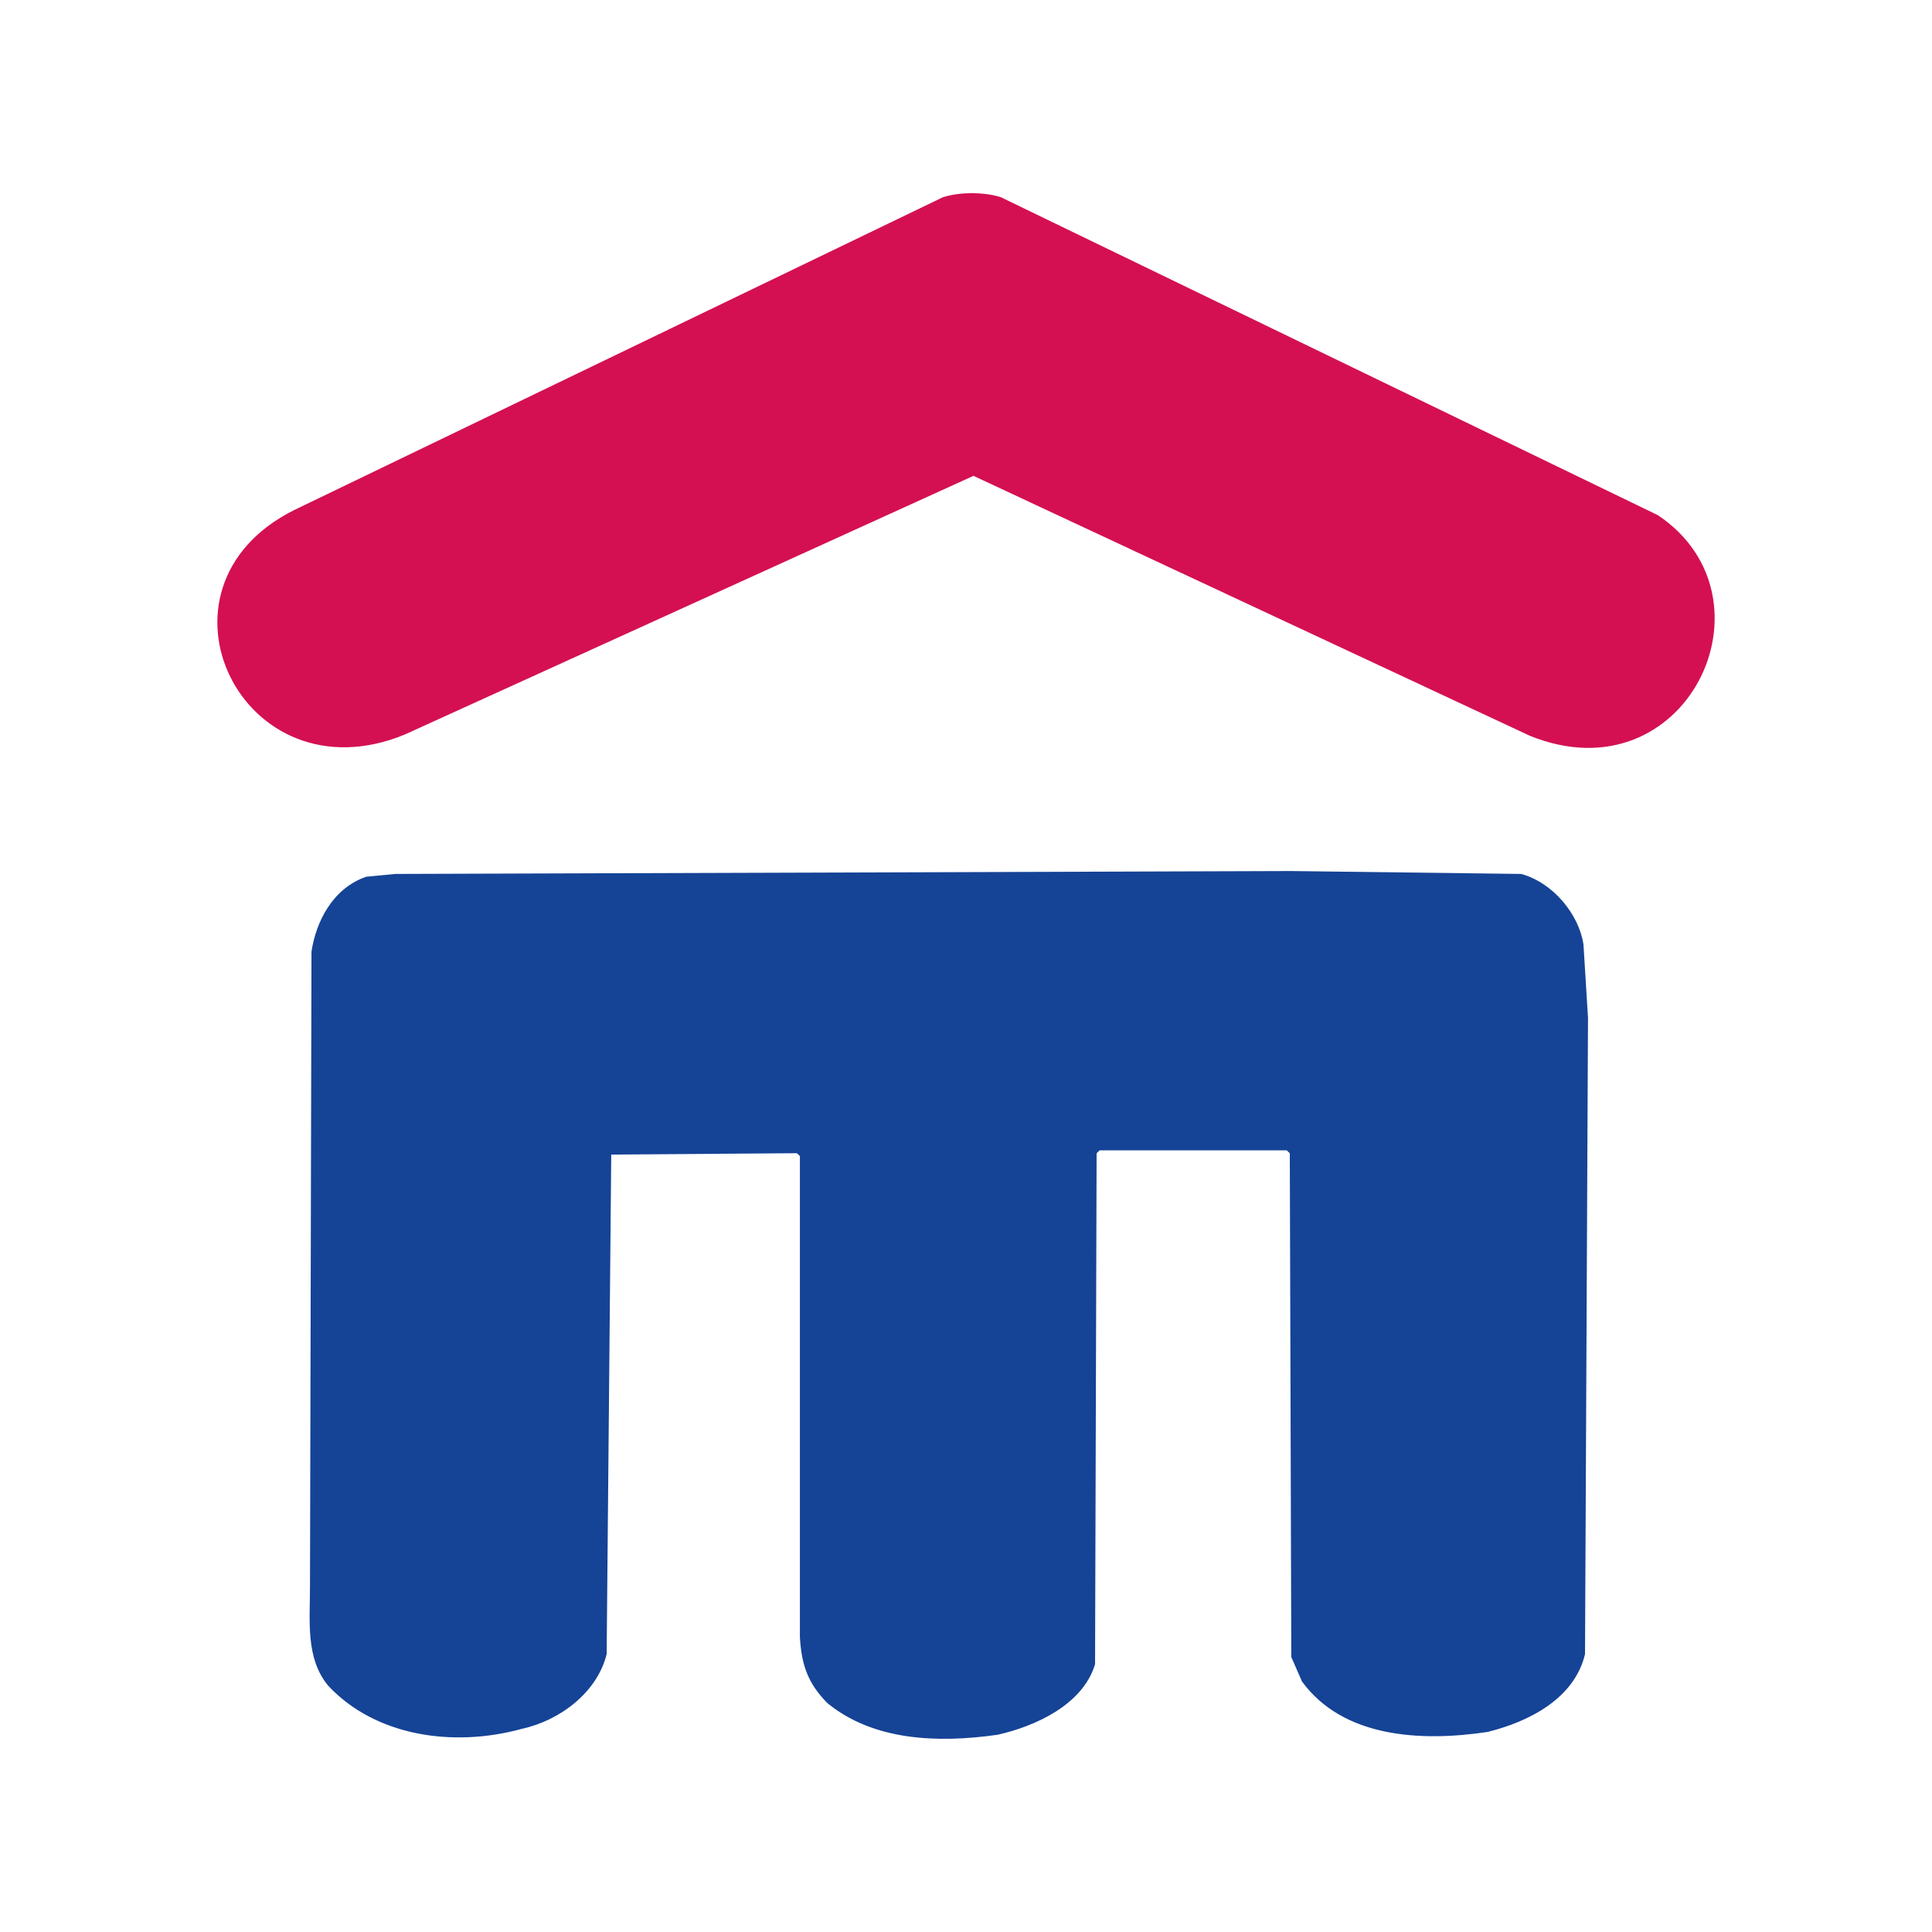 <svg width="40" height="40" viewBox="0 0 40 40" fill="none" xmlns="http://www.w3.org/2000/svg">
<path fill-rule="evenodd" clip-rule="evenodd" d="M34.326 10.667C36.891 12.387 34.912 16.542 31.675 15.234L20.155 9.852L8.382 15.207C5.024 16.593 2.856 12.17 6.095 10.558L19.523 4.083C19.869 3.972 20.375 3.972 20.722 4.083L34.326 10.667Z" fill="#D41052"/>
<path fill-rule="evenodd" clip-rule="evenodd" d="M31.492 18.094C32.153 18.272 32.69 18.929 32.784 19.554L32.878 21.075L32.816 34.248C32.595 35.172 31.651 35.647 30.799 35.858C29.412 36.066 27.807 35.977 26.956 34.813L26.735 34.307L26.704 23.877L26.641 23.816H22.767L22.704 23.877L22.672 34.456C22.421 35.291 21.444 35.738 20.656 35.916C19.397 36.096 18.075 36.035 17.129 35.26C16.718 34.843 16.593 34.456 16.561 33.891V23.934L16.498 23.876L12.655 23.904L12.56 34.247C12.37 35.022 11.616 35.617 10.796 35.796C9.379 36.183 7.773 35.946 6.797 34.903C6.323 34.336 6.418 33.561 6.418 32.846L6.449 19.703C6.543 19.077 6.89 18.39 7.583 18.152L8.182 18.094L26.733 18.034L31.492 18.094Z" fill="#154396"/>
</svg>
